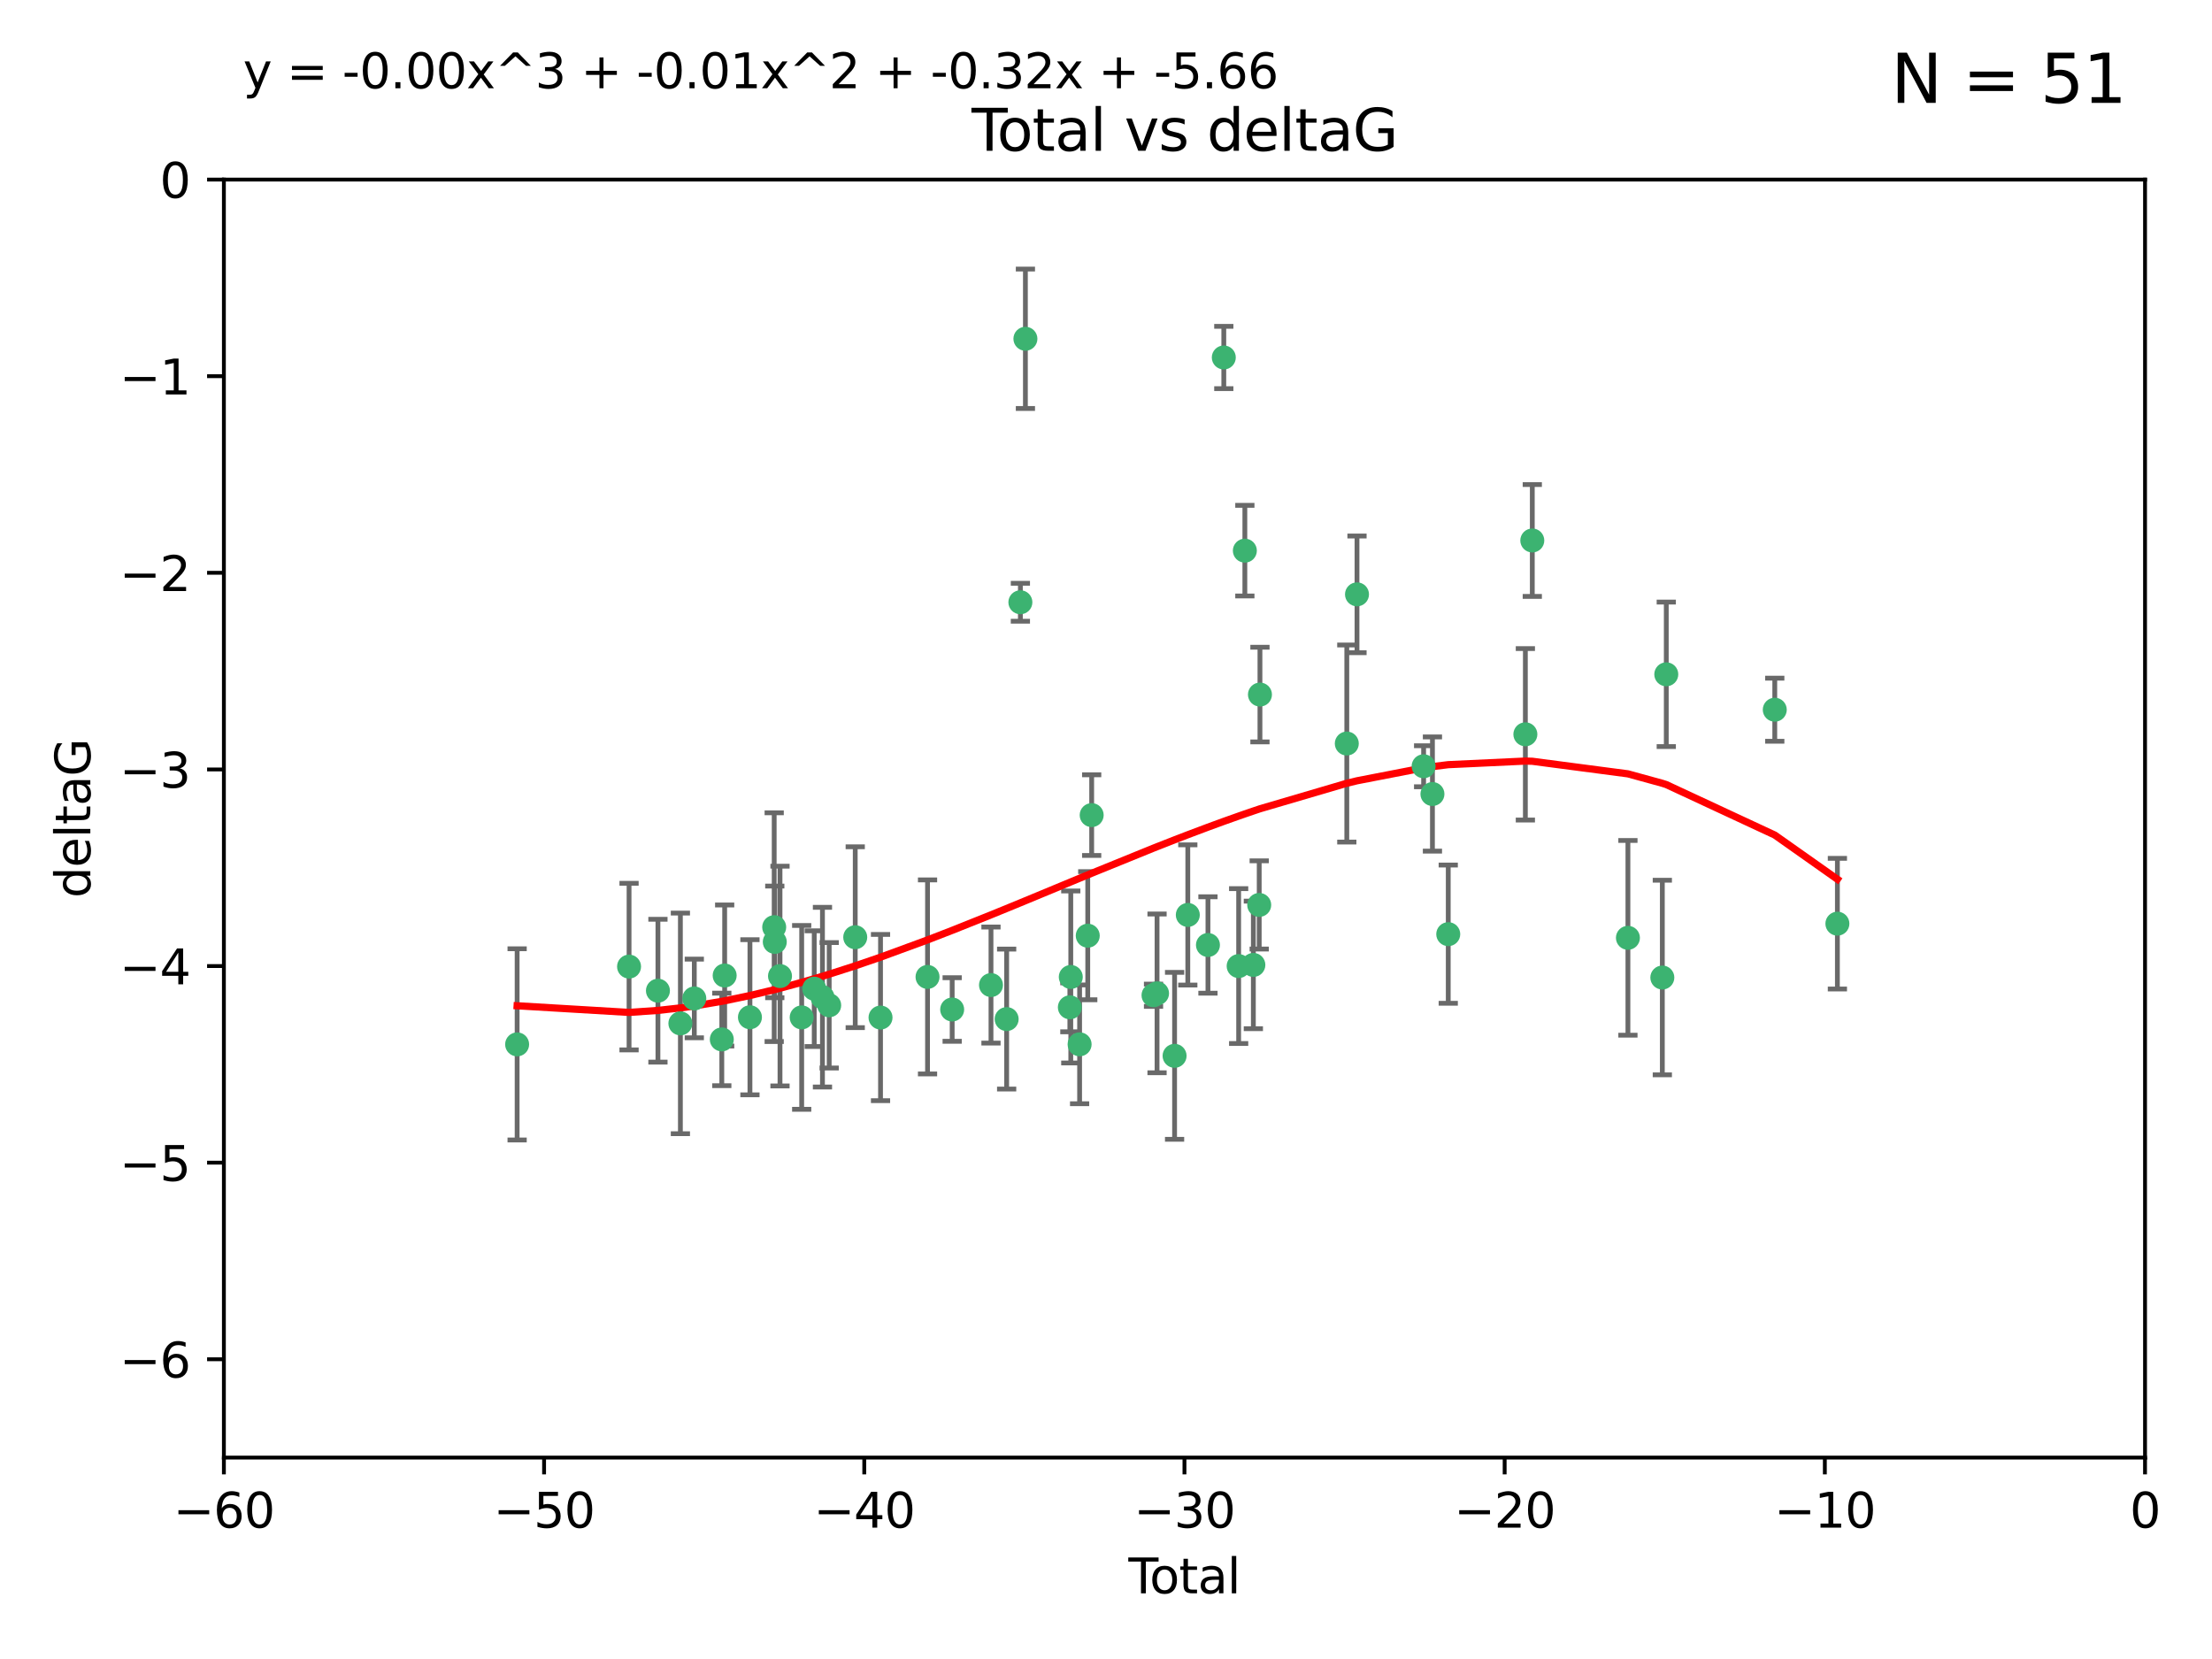 <?xml version="1.0" encoding="utf-8" standalone="no"?>
<!DOCTYPE svg PUBLIC "-//W3C//DTD SVG 1.1//EN"
  "http://www.w3.org/Graphics/SVG/1.1/DTD/svg11.dtd">
<svg xmlns:xlink="http://www.w3.org/1999/xlink" width="460.8pt" height="345.6pt" viewBox="0 0 460.8 345.6" xmlns="http://www.w3.org/2000/svg" version="1.1">
 <defs>
  <style type="text/css">*{stroke-linejoin: round; stroke-linecap: butt}</style>
 </defs>
 <g id="figure_1">
  <g id="patch_1">
   <path d="M 0 345.6 
L 460.8 345.6 
L 460.8 0 
L 0 0 
z
" style="fill: #ffffff"/>
  </g>
  <g id="axes_1">
   <g id="patch_2">
    <path d="M 46.64 303.64 
L 446.85 303.64 
L 446.85 37.411 
L 46.64 37.411 
z
" style="fill: #ffffff"/>
   </g>
   <g id="PathCollection_1">
    <defs>
     <path id="m651d1df294" d="M 0 1.118 
C 0.297 1.118 0.581 1 0.791 0.791 
C 1 0.581 1.118 0.297 1.118 0 
C 1.118 -0.297 1 -0.581 0.791 -0.791 
C 0.581 -1 0.297 -1.118 0 -1.118 
C -0.297 -1.118 -0.581 -1 -0.791 -0.791 
C -1 -0.581 -1.118 -0.297 -1.118 0 
C -1.118 0.297 -1 0.581 -0.791 0.791 
C -0.581 1 -0.297 1.118 0 1.118 
z
" style="stroke: #3cb371"/>
    </defs>
    <g clip-path="url(#pc7c5943911)">
     <use xlink:href="#m651d1df294" x="107.728" y="217.561" style="fill: #3cb371; stroke: #3cb371"/>
     <use xlink:href="#m651d1df294" x="131.044" y="201.359" style="fill: #3cb371; stroke: #3cb371"/>
     <use xlink:href="#m651d1df294" x="137.06" y="206.379" style="fill: #3cb371; stroke: #3cb371"/>
     <use xlink:href="#m651d1df294" x="141.738" y="213.191" style="fill: #3cb371; stroke: #3cb371"/>
     <use xlink:href="#m651d1df294" x="144.637" y="207.996" style="fill: #3cb371; stroke: #3cb371"/>
     <use xlink:href="#m651d1df294" x="150.364" y="216.529" style="fill: #3cb371; stroke: #3cb371"/>
     <use xlink:href="#m651d1df294" x="150.961" y="203.217" style="fill: #3cb371; stroke: #3cb371"/>
     <use xlink:href="#m651d1df294" x="156.227" y="211.913" style="fill: #3cb371; stroke: #3cb371"/>
     <use xlink:href="#m651d1df294" x="161.279" y="193.146" style="fill: #3cb371; stroke: #3cb371"/>
     <use xlink:href="#m651d1df294" x="161.402" y="196.215" style="fill: #3cb371; stroke: #3cb371"/>
     <use xlink:href="#m651d1df294" x="162.489" y="203.334" style="fill: #3cb371; stroke: #3cb371"/>
     <use xlink:href="#m651d1df294" x="167.007" y="211.942" style="fill: #3cb371; stroke: #3cb371"/>
     <use xlink:href="#m651d1df294" x="169.621" y="205.958" style="fill: #3cb371; stroke: #3cb371"/>
     <use xlink:href="#m651d1df294" x="171.333" y="207.728" style="fill: #3cb371; stroke: #3cb371"/>
     <use xlink:href="#m651d1df294" x="172.735" y="209.42" style="fill: #3cb371; stroke: #3cb371"/>
     <use xlink:href="#m651d1df294" x="178.161" y="195.241" style="fill: #3cb371; stroke: #3cb371"/>
     <use xlink:href="#m651d1df294" x="183.43" y="211.974" style="fill: #3cb371; stroke: #3cb371"/>
     <use xlink:href="#m651d1df294" x="193.222" y="203.512" style="fill: #3cb371; stroke: #3cb371"/>
     <use xlink:href="#m651d1df294" x="198.354" y="210.297" style="fill: #3cb371; stroke: #3cb371"/>
     <use xlink:href="#m651d1df294" x="206.441" y="205.206" style="fill: #3cb371; stroke: #3cb371"/>
     <use xlink:href="#m651d1df294" x="209.704" y="212.292" style="fill: #3cb371; stroke: #3cb371"/>
     <use xlink:href="#m651d1df294" x="212.564" y="125.461" style="fill: #3cb371; stroke: #3cb371"/>
     <use xlink:href="#m651d1df294" x="213.612" y="70.573" style="fill: #3cb371; stroke: #3cb371"/>
     <use xlink:href="#m651d1df294" x="222.87" y="209.842" style="fill: #3cb371; stroke: #3cb371"/>
     <use xlink:href="#m651d1df294" x="223.063" y="203.521" style="fill: #3cb371; stroke: #3cb371"/>
     <use xlink:href="#m651d1df294" x="224.902" y="217.55" style="fill: #3cb371; stroke: #3cb371"/>
     <use xlink:href="#m651d1df294" x="226.599" y="194.921" style="fill: #3cb371; stroke: #3cb371"/>
     <use xlink:href="#m651d1df294" x="227.416" y="169.802" style="fill: #3cb371; stroke: #3cb371"/>
     <use xlink:href="#m651d1df294" x="240.299" y="207.328" style="fill: #3cb371; stroke: #3cb371"/>
     <use xlink:href="#m651d1df294" x="241.034" y="206.937" style="fill: #3cb371; stroke: #3cb371"/>
     <use xlink:href="#m651d1df294" x="244.687" y="219.949" style="fill: #3cb371; stroke: #3cb371"/>
     <use xlink:href="#m651d1df294" x="247.442" y="190.598" style="fill: #3cb371; stroke: #3cb371"/>
     <use xlink:href="#m651d1df294" x="251.639" y="196.859" style="fill: #3cb371; stroke: #3cb371"/>
     <use xlink:href="#m651d1df294" x="254.94" y="74.469" style="fill: #3cb371; stroke: #3cb371"/>
     <use xlink:href="#m651d1df294" x="258.034" y="201.251" style="fill: #3cb371; stroke: #3cb371"/>
     <use xlink:href="#m651d1df294" x="259.326" y="114.711" style="fill: #3cb371; stroke: #3cb371"/>
     <use xlink:href="#m651d1df294" x="261.098" y="201.011" style="fill: #3cb371; stroke: #3cb371"/>
     <use xlink:href="#m651d1df294" x="262.317" y="188.515" style="fill: #3cb371; stroke: #3cb371"/>
     <use xlink:href="#m651d1df294" x="262.471" y="144.69" style="fill: #3cb371; stroke: #3cb371"/>
     <use xlink:href="#m651d1df294" x="280.563" y="154.893" style="fill: #3cb371; stroke: #3cb371"/>
     <use xlink:href="#m651d1df294" x="282.687" y="123.813" style="fill: #3cb371; stroke: #3cb371"/>
     <use xlink:href="#m651d1df294" x="296.566" y="159.625" style="fill: #3cb371; stroke: #3cb371"/>
     <use xlink:href="#m651d1df294" x="298.403" y="165.409" style="fill: #3cb371; stroke: #3cb371"/>
     <use xlink:href="#m651d1df294" x="301.697" y="194.602" style="fill: #3cb371; stroke: #3cb371"/>
     <use xlink:href="#m651d1df294" x="317.762" y="152.969" style="fill: #3cb371; stroke: #3cb371"/>
     <use xlink:href="#m651d1df294" x="319.205" y="112.591" style="fill: #3cb371; stroke: #3cb371"/>
     <use xlink:href="#m651d1df294" x="339.126" y="195.366" style="fill: #3cb371; stroke: #3cb371"/>
     <use xlink:href="#m651d1df294" x="346.294" y="203.638" style="fill: #3cb371; stroke: #3cb371"/>
     <use xlink:href="#m651d1df294" x="347.116" y="140.472" style="fill: #3cb371; stroke: #3cb371"/>
     <use xlink:href="#m651d1df294" x="369.717" y="147.846" style="fill: #3cb371; stroke: #3cb371"/>
     <use xlink:href="#m651d1df294" x="382.763" y="192.417" style="fill: #3cb371; stroke: #3cb371"/>
    </g>
   </g>
   <g id="matplotlib.axis_1">
    <g id="xtick_1">
     <g id="line2d_1">
      <defs>
       <path id="mb3c1a36d77" d="M 0 0 
L 0 3.5 
" style="stroke: #000000; stroke-width: 0.8"/>
      </defs>
      <g>
       <use xlink:href="#mb3c1a36d77" x="46.64" y="303.64" style="stroke: #000000; stroke-width: 0.8"/>
      </g>
     </g>
     <g id="text_1">
      <!-- −60 -->
      <g transform="translate(36.088 318.238)scale(0.1 -0.1)">
       <defs>
        <path id="DejaVuSans-2212" d="M 678 2272 
L 4684 2272 
L 4684 1741 
L 678 1741 
L 678 2272 
z
" transform="scale(0.016)"/>
        <path id="DejaVuSans-36" d="M 2113 2584 
Q 1688 2584 1439 2293 
Q 1191 2003 1191 1497 
Q 1191 994 1439 701 
Q 1688 409 2113 409 
Q 2538 409 2786 701 
Q 3034 994 3034 1497 
Q 3034 2003 2786 2293 
Q 2538 2584 2113 2584 
z
M 3366 4563 
L 3366 3988 
Q 3128 4100 2886 4159 
Q 2644 4219 2406 4219 
Q 1781 4219 1451 3797 
Q 1122 3375 1075 2522 
Q 1259 2794 1537 2939 
Q 1816 3084 2150 3084 
Q 2853 3084 3261 2657 
Q 3669 2231 3669 1497 
Q 3669 778 3244 343 
Q 2819 -91 2113 -91 
Q 1303 -91 875 529 
Q 447 1150 447 2328 
Q 447 3434 972 4092 
Q 1497 4750 2381 4750 
Q 2619 4750 2861 4703 
Q 3103 4656 3366 4563 
z
" transform="scale(0.016)"/>
        <path id="DejaVuSans-30" d="M 2034 4250 
Q 1547 4250 1301 3770 
Q 1056 3291 1056 2328 
Q 1056 1369 1301 889 
Q 1547 409 2034 409 
Q 2525 409 2770 889 
Q 3016 1369 3016 2328 
Q 3016 3291 2770 3770 
Q 2525 4250 2034 4250 
z
M 2034 4750 
Q 2819 4750 3233 4129 
Q 3647 3509 3647 2328 
Q 3647 1150 3233 529 
Q 2819 -91 2034 -91 
Q 1250 -91 836 529 
Q 422 1150 422 2328 
Q 422 3509 836 4129 
Q 1250 4750 2034 4750 
z
" transform="scale(0.016)"/>
       </defs>
       <use xlink:href="#DejaVuSans-2212"/>
       <use xlink:href="#DejaVuSans-36" x="83.789"/>
       <use xlink:href="#DejaVuSans-30" x="147.412"/>
      </g>
     </g>
    </g>
    <g id="xtick_2">
     <g id="line2d_2">
      <g>
       <use xlink:href="#mb3c1a36d77" x="113.342" y="303.64" style="stroke: #000000; stroke-width: 0.8"/>
      </g>
     </g>
     <g id="text_2">
      <!-- −50 -->
      <g transform="translate(102.789 318.238)scale(0.1 -0.1)">
       <defs>
        <path id="DejaVuSans-35" d="M 691 4666 
L 3169 4666 
L 3169 4134 
L 1269 4134 
L 1269 2991 
Q 1406 3038 1543 3061 
Q 1681 3084 1819 3084 
Q 2600 3084 3056 2656 
Q 3513 2228 3513 1497 
Q 3513 744 3044 326 
Q 2575 -91 1722 -91 
Q 1428 -91 1123 -41 
Q 819 9 494 109 
L 494 744 
Q 775 591 1075 516 
Q 1375 441 1709 441 
Q 2250 441 2565 725 
Q 2881 1009 2881 1497 
Q 2881 1984 2565 2268 
Q 2250 2553 1709 2553 
Q 1456 2553 1204 2497 
Q 953 2441 691 2322 
L 691 4666 
z
" transform="scale(0.016)"/>
       </defs>
       <use xlink:href="#DejaVuSans-2212"/>
       <use xlink:href="#DejaVuSans-35" x="83.789"/>
       <use xlink:href="#DejaVuSans-30" x="147.412"/>
      </g>
     </g>
    </g>
    <g id="xtick_3">
     <g id="line2d_3">
      <g>
       <use xlink:href="#mb3c1a36d77" x="180.043" y="303.64" style="stroke: #000000; stroke-width: 0.8"/>
      </g>
     </g>
     <g id="text_3">
      <!-- −40 -->
      <g transform="translate(169.491 318.238)scale(0.1 -0.1)">
       <defs>
        <path id="DejaVuSans-34" d="M 2419 4116 
L 825 1625 
L 2419 1625 
L 2419 4116 
z
M 2253 4666 
L 3047 4666 
L 3047 1625 
L 3713 1625 
L 3713 1100 
L 3047 1100 
L 3047 0 
L 2419 0 
L 2419 1100 
L 313 1100 
L 313 1709 
L 2253 4666 
z
" transform="scale(0.016)"/>
       </defs>
       <use xlink:href="#DejaVuSans-2212"/>
       <use xlink:href="#DejaVuSans-34" x="83.789"/>
       <use xlink:href="#DejaVuSans-30" x="147.412"/>
      </g>
     </g>
    </g>
    <g id="xtick_4">
     <g id="line2d_4">
      <g>
       <use xlink:href="#mb3c1a36d77" x="246.745" y="303.64" style="stroke: #000000; stroke-width: 0.8"/>
      </g>
     </g>
     <g id="text_4">
      <!-- −30 -->
      <g transform="translate(236.193 318.238)scale(0.1 -0.1)">
       <defs>
        <path id="DejaVuSans-33" d="M 2597 2516 
Q 3050 2419 3304 2112 
Q 3559 1806 3559 1356 
Q 3559 666 3084 287 
Q 2609 -91 1734 -91 
Q 1441 -91 1130 -33 
Q 819 25 488 141 
L 488 750 
Q 750 597 1062 519 
Q 1375 441 1716 441 
Q 2309 441 2620 675 
Q 2931 909 2931 1356 
Q 2931 1769 2642 2001 
Q 2353 2234 1838 2234 
L 1294 2234 
L 1294 2753 
L 1863 2753 
Q 2328 2753 2575 2939 
Q 2822 3125 2822 3475 
Q 2822 3834 2567 4026 
Q 2313 4219 1838 4219 
Q 1578 4219 1281 4162 
Q 984 4106 628 3988 
L 628 4550 
Q 988 4650 1302 4700 
Q 1616 4750 1894 4750 
Q 2613 4750 3031 4423 
Q 3450 4097 3450 3541 
Q 3450 3153 3228 2886 
Q 3006 2619 2597 2516 
z
" transform="scale(0.016)"/>
       </defs>
       <use xlink:href="#DejaVuSans-2212"/>
       <use xlink:href="#DejaVuSans-33" x="83.789"/>
       <use xlink:href="#DejaVuSans-30" x="147.412"/>
      </g>
     </g>
    </g>
    <g id="xtick_5">
     <g id="line2d_5">
      <g>
       <use xlink:href="#mb3c1a36d77" x="313.447" y="303.64" style="stroke: #000000; stroke-width: 0.8"/>
      </g>
     </g>
     <g id="text_5">
      <!-- −20 -->
      <g transform="translate(302.894 318.238)scale(0.1 -0.1)">
       <defs>
        <path id="DejaVuSans-32" d="M 1228 531 
L 3431 531 
L 3431 0 
L 469 0 
L 469 531 
Q 828 903 1448 1529 
Q 2069 2156 2228 2338 
Q 2531 2678 2651 2914 
Q 2772 3150 2772 3378 
Q 2772 3750 2511 3984 
Q 2250 4219 1831 4219 
Q 1534 4219 1204 4116 
Q 875 4013 500 3803 
L 500 4441 
Q 881 4594 1212 4672 
Q 1544 4750 1819 4750 
Q 2544 4750 2975 4387 
Q 3406 4025 3406 3419 
Q 3406 3131 3298 2873 
Q 3191 2616 2906 2266 
Q 2828 2175 2409 1742 
Q 1991 1309 1228 531 
z
" transform="scale(0.016)"/>
       </defs>
       <use xlink:href="#DejaVuSans-2212"/>
       <use xlink:href="#DejaVuSans-32" x="83.789"/>
       <use xlink:href="#DejaVuSans-30" x="147.412"/>
      </g>
     </g>
    </g>
    <g id="xtick_6">
     <g id="line2d_6">
      <g>
       <use xlink:href="#mb3c1a36d77" x="380.148" y="303.64" style="stroke: #000000; stroke-width: 0.8"/>
      </g>
     </g>
     <g id="text_6">
      <!-- −10 -->
      <g transform="translate(369.596 318.238)scale(0.1 -0.1)">
       <defs>
        <path id="DejaVuSans-31" d="M 794 531 
L 1825 531 
L 1825 4091 
L 703 3866 
L 703 4441 
L 1819 4666 
L 2450 4666 
L 2450 531 
L 3481 531 
L 3481 0 
L 794 0 
L 794 531 
z
" transform="scale(0.016)"/>
       </defs>
       <use xlink:href="#DejaVuSans-2212"/>
       <use xlink:href="#DejaVuSans-31" x="83.789"/>
       <use xlink:href="#DejaVuSans-30" x="147.412"/>
      </g>
     </g>
    </g>
    <g id="xtick_7">
     <g id="line2d_7">
      <g>
       <use xlink:href="#mb3c1a36d77" x="446.85" y="303.64" style="stroke: #000000; stroke-width: 0.8"/>
      </g>
     </g>
     <g id="text_7">
      <!-- 0 -->
      <g transform="translate(443.669 318.238)scale(0.1 -0.1)">
       <use xlink:href="#DejaVuSans-30"/>
      </g>
     </g>
    </g>
    <g id="text_8">
     <!-- Total -->
     <g transform="translate(235.068 331.917)scale(0.1 -0.1)">
      <defs>
       <path id="DejaVuSans-54" d="M -19 4666 
L 3928 4666 
L 3928 4134 
L 2272 4134 
L 2272 0 
L 1638 0 
L 1638 4134 
L -19 4134 
L -19 4666 
z
" transform="scale(0.016)"/>
       <path id="DejaVuSans-6f" d="M 1959 3097 
Q 1497 3097 1228 2736 
Q 959 2375 959 1747 
Q 959 1119 1226 758 
Q 1494 397 1959 397 
Q 2419 397 2687 759 
Q 2956 1122 2956 1747 
Q 2956 2369 2687 2733 
Q 2419 3097 1959 3097 
z
M 1959 3584 
Q 2709 3584 3137 3096 
Q 3566 2609 3566 1747 
Q 3566 888 3137 398 
Q 2709 -91 1959 -91 
Q 1206 -91 779 398 
Q 353 888 353 1747 
Q 353 2609 779 3096 
Q 1206 3584 1959 3584 
z
" transform="scale(0.016)"/>
       <path id="DejaVuSans-74" d="M 1172 4494 
L 1172 3500 
L 2356 3500 
L 2356 3053 
L 1172 3053 
L 1172 1153 
Q 1172 725 1289 603 
Q 1406 481 1766 481 
L 2356 481 
L 2356 0 
L 1766 0 
Q 1100 0 847 248 
Q 594 497 594 1153 
L 594 3053 
L 172 3053 
L 172 3500 
L 594 3500 
L 594 4494 
L 1172 4494 
z
" transform="scale(0.016)"/>
       <path id="DejaVuSans-61" d="M 2194 1759 
Q 1497 1759 1228 1600 
Q 959 1441 959 1056 
Q 959 750 1161 570 
Q 1363 391 1709 391 
Q 2188 391 2477 730 
Q 2766 1069 2766 1631 
L 2766 1759 
L 2194 1759 
z
M 3341 1997 
L 3341 0 
L 2766 0 
L 2766 531 
Q 2569 213 2275 61 
Q 1981 -91 1556 -91 
Q 1019 -91 701 211 
Q 384 513 384 1019 
Q 384 1609 779 1909 
Q 1175 2209 1959 2209 
L 2766 2209 
L 2766 2266 
Q 2766 2663 2505 2880 
Q 2244 3097 1772 3097 
Q 1472 3097 1187 3025 
Q 903 2953 641 2809 
L 641 3341 
Q 956 3463 1253 3523 
Q 1550 3584 1831 3584 
Q 2591 3584 2966 3190 
Q 3341 2797 3341 1997 
z
" transform="scale(0.016)"/>
       <path id="DejaVuSans-6c" d="M 603 4863 
L 1178 4863 
L 1178 0 
L 603 0 
L 603 4863 
z
" transform="scale(0.016)"/>
      </defs>
      <use xlink:href="#DejaVuSans-54"/>
      <use xlink:href="#DejaVuSans-6f" x="44.084"/>
      <use xlink:href="#DejaVuSans-74" x="105.266"/>
      <use xlink:href="#DejaVuSans-61" x="144.475"/>
      <use xlink:href="#DejaVuSans-6c" x="205.754"/>
     </g>
    </g>
   </g>
   <g id="matplotlib.axis_2">
    <g id="ytick_1">
     <g id="line2d_8">
      <defs>
       <path id="m132935c20b" d="M 0 0 
L -3.5 0 
" style="stroke: #000000; stroke-width: 0.8"/>
      </defs>
      <g>
       <use xlink:href="#m132935c20b" x="46.64" y="283.161" style="stroke: #000000; stroke-width: 0.8"/>
      </g>
     </g>
     <g id="text_9">
      <!-- −6 -->
      <g transform="translate(24.898 286.96)scale(0.1 -0.1)">
       <use xlink:href="#DejaVuSans-2212"/>
       <use xlink:href="#DejaVuSans-36" x="83.789"/>
      </g>
     </g>
    </g>
    <g id="ytick_2">
     <g id="line2d_9">
      <g>
       <use xlink:href="#m132935c20b" x="46.64" y="242.203" style="stroke: #000000; stroke-width: 0.8"/>
      </g>
     </g>
     <g id="text_10">
      <!-- −5 -->
      <g transform="translate(24.898 246.002)scale(0.1 -0.1)">
       <use xlink:href="#DejaVuSans-2212"/>
       <use xlink:href="#DejaVuSans-35" x="83.789"/>
      </g>
     </g>
    </g>
    <g id="ytick_3">
     <g id="line2d_10">
      <g>
       <use xlink:href="#m132935c20b" x="46.64" y="201.244" style="stroke: #000000; stroke-width: 0.8"/>
      </g>
     </g>
     <g id="text_11">
      <!-- −4 -->
      <g transform="translate(24.898 205.044)scale(0.1 -0.1)">
       <use xlink:href="#DejaVuSans-2212"/>
       <use xlink:href="#DejaVuSans-34" x="83.789"/>
      </g>
     </g>
    </g>
    <g id="ytick_4">
     <g id="line2d_11">
      <g>
       <use xlink:href="#m132935c20b" x="46.64" y="160.286" style="stroke: #000000; stroke-width: 0.8"/>
      </g>
     </g>
     <g id="text_12">
      <!-- −3 -->
      <g transform="translate(24.898 164.085)scale(0.1 -0.1)">
       <use xlink:href="#DejaVuSans-2212"/>
       <use xlink:href="#DejaVuSans-33" x="83.789"/>
      </g>
     </g>
    </g>
    <g id="ytick_5">
     <g id="line2d_12">
      <g>
       <use xlink:href="#m132935c20b" x="46.64" y="119.328" style="stroke: #000000; stroke-width: 0.8"/>
      </g>
     </g>
     <g id="text_13">
      <!-- −2 -->
      <g transform="translate(24.898 123.127)scale(0.1 -0.1)">
       <use xlink:href="#DejaVuSans-2212"/>
       <use xlink:href="#DejaVuSans-32" x="83.789"/>
      </g>
     </g>
    </g>
    <g id="ytick_6">
     <g id="line2d_13">
      <g>
       <use xlink:href="#m132935c20b" x="46.64" y="78.369" style="stroke: #000000; stroke-width: 0.8"/>
      </g>
     </g>
     <g id="text_14">
      <!-- −1 -->
      <g transform="translate(24.898 82.169)scale(0.1 -0.1)">
       <use xlink:href="#DejaVuSans-2212"/>
       <use xlink:href="#DejaVuSans-31" x="83.789"/>
      </g>
     </g>
    </g>
    <g id="ytick_7">
     <g id="line2d_14">
      <g>
       <use xlink:href="#m132935c20b" x="46.64" y="37.411" style="stroke: #000000; stroke-width: 0.8"/>
      </g>
     </g>
     <g id="text_15">
      <!-- 0 -->
      <g transform="translate(33.278 41.21)scale(0.1 -0.1)">
       <use xlink:href="#DejaVuSans-30"/>
      </g>
     </g>
    </g>
    <g id="text_16">
     <!-- deltaG -->
     <g transform="translate(18.818 187.064)rotate(-90)scale(0.1 -0.1)">
      <defs>
       <path id="DejaVuSans-64" d="M 2906 2969 
L 2906 4863 
L 3481 4863 
L 3481 0 
L 2906 0 
L 2906 525 
Q 2725 213 2448 61 
Q 2172 -91 1784 -91 
Q 1150 -91 751 415 
Q 353 922 353 1747 
Q 353 2572 751 3078 
Q 1150 3584 1784 3584 
Q 2172 3584 2448 3432 
Q 2725 3281 2906 2969 
z
M 947 1747 
Q 947 1113 1208 752 
Q 1469 391 1925 391 
Q 2381 391 2643 752 
Q 2906 1113 2906 1747 
Q 2906 2381 2643 2742 
Q 2381 3103 1925 3103 
Q 1469 3103 1208 2742 
Q 947 2381 947 1747 
z
" transform="scale(0.016)"/>
       <path id="DejaVuSans-65" d="M 3597 1894 
L 3597 1613 
L 953 1613 
Q 991 1019 1311 708 
Q 1631 397 2203 397 
Q 2534 397 2845 478 
Q 3156 559 3463 722 
L 3463 178 
Q 3153 47 2828 -22 
Q 2503 -91 2169 -91 
Q 1331 -91 842 396 
Q 353 884 353 1716 
Q 353 2575 817 3079 
Q 1281 3584 2069 3584 
Q 2775 3584 3186 3129 
Q 3597 2675 3597 1894 
z
M 3022 2063 
Q 3016 2534 2758 2815 
Q 2500 3097 2075 3097 
Q 1594 3097 1305 2825 
Q 1016 2553 972 2059 
L 3022 2063 
z
" transform="scale(0.016)"/>
       <path id="DejaVuSans-47" d="M 3809 666 
L 3809 1919 
L 2778 1919 
L 2778 2438 
L 4434 2438 
L 4434 434 
Q 4069 175 3628 42 
Q 3188 -91 2688 -91 
Q 1594 -91 976 548 
Q 359 1188 359 2328 
Q 359 3472 976 4111 
Q 1594 4750 2688 4750 
Q 3144 4750 3555 4637 
Q 3966 4525 4313 4306 
L 4313 3634 
Q 3963 3931 3569 4081 
Q 3175 4231 2741 4231 
Q 1884 4231 1454 3753 
Q 1025 3275 1025 2328 
Q 1025 1384 1454 906 
Q 1884 428 2741 428 
Q 3075 428 3337 486 
Q 3600 544 3809 666 
z
" transform="scale(0.016)"/>
      </defs>
      <use xlink:href="#DejaVuSans-64"/>
      <use xlink:href="#DejaVuSans-65" x="63.477"/>
      <use xlink:href="#DejaVuSans-6c" x="125"/>
      <use xlink:href="#DejaVuSans-74" x="152.783"/>
      <use xlink:href="#DejaVuSans-61" x="191.992"/>
      <use xlink:href="#DejaVuSans-47" x="253.271"/>
     </g>
    </g>
   </g>
   <g id="LineCollection_1">
    <path d="M 107.728 237.476 
L 107.728 197.647 
" clip-path="url(#pc7c5943911)" style="fill: none; stroke: #696969"/>
    <path d="M 131.044 218.714 
L 131.044 184.003 
" clip-path="url(#pc7c5943911)" style="fill: none; stroke: #696969"/>
    <path d="M 137.06 221.256 
L 137.06 191.503 
" clip-path="url(#pc7c5943911)" style="fill: none; stroke: #696969"/>
    <path d="M 141.738 236.173 
L 141.738 190.209 
" clip-path="url(#pc7c5943911)" style="fill: none; stroke: #696969"/>
    <path d="M 144.637 216.191 
L 144.637 199.802 
" clip-path="url(#pc7c5943911)" style="fill: none; stroke: #696969"/>
    <path d="M 150.364 226.163 
L 150.364 206.895 
" clip-path="url(#pc7c5943911)" style="fill: none; stroke: #696969"/>
    <path d="M 150.961 217.913 
L 150.961 188.522 
" clip-path="url(#pc7c5943911)" style="fill: none; stroke: #696969"/>
    <path d="M 156.227 228.072 
L 156.227 195.754 
" clip-path="url(#pc7c5943911)" style="fill: none; stroke: #696969"/>
    <path d="M 161.279 216.97 
L 161.279 169.323 
" clip-path="url(#pc7c5943911)" style="fill: none; stroke: #696969"/>
    <path d="M 161.402 207.848 
L 161.402 184.582 
" clip-path="url(#pc7c5943911)" style="fill: none; stroke: #696969"/>
    <path d="M 162.489 226.224 
L 162.489 180.444 
" clip-path="url(#pc7c5943911)" style="fill: none; stroke: #696969"/>
    <path d="M 167.007 231.089 
L 167.007 192.796 
" clip-path="url(#pc7c5943911)" style="fill: none; stroke: #696969"/>
    <path d="M 169.621 218.01 
L 169.621 193.905 
" clip-path="url(#pc7c5943911)" style="fill: none; stroke: #696969"/>
    <path d="M 171.333 226.443 
L 171.333 189.014 
" clip-path="url(#pc7c5943911)" style="fill: none; stroke: #696969"/>
    <path d="M 172.735 222.488 
L 172.735 196.353 
" clip-path="url(#pc7c5943911)" style="fill: none; stroke: #696969"/>
    <path d="M 178.161 214.079 
L 178.161 176.403 
" clip-path="url(#pc7c5943911)" style="fill: none; stroke: #696969"/>
    <path d="M 183.43 229.291 
L 183.43 194.658 
" clip-path="url(#pc7c5943911)" style="fill: none; stroke: #696969"/>
    <path d="M 193.222 223.723 
L 193.222 183.3 
" clip-path="url(#pc7c5943911)" style="fill: none; stroke: #696969"/>
    <path d="M 198.354 216.92 
L 198.354 203.674 
" clip-path="url(#pc7c5943911)" style="fill: none; stroke: #696969"/>
    <path d="M 206.441 217.294 
L 206.441 193.117 
" clip-path="url(#pc7c5943911)" style="fill: none; stroke: #696969"/>
    <path d="M 209.704 226.871 
L 209.704 197.713 
" clip-path="url(#pc7c5943911)" style="fill: none; stroke: #696969"/>
    <path d="M 212.564 129.41 
L 212.564 121.511 
" clip-path="url(#pc7c5943911)" style="fill: none; stroke: #696969"/>
    <path d="M 213.612 85.093 
L 213.612 56.052 
" clip-path="url(#pc7c5943911)" style="fill: none; stroke: #696969"/>
    <path d="M 222.87 214.942 
L 222.87 204.742 
" clip-path="url(#pc7c5943911)" style="fill: none; stroke: #696969"/>
    <path d="M 223.063 221.437 
L 223.063 185.605 
" clip-path="url(#pc7c5943911)" style="fill: none; stroke: #696969"/>
    <path d="M 224.902 229.923 
L 224.902 205.176 
" clip-path="url(#pc7c5943911)" style="fill: none; stroke: #696969"/>
    <path d="M 226.599 208.271 
L 226.599 181.571 
" clip-path="url(#pc7c5943911)" style="fill: none; stroke: #696969"/>
    <path d="M 227.416 178.203 
L 227.416 161.401 
" clip-path="url(#pc7c5943911)" style="fill: none; stroke: #696969"/>
    <path d="M 240.299 209.648 
L 240.299 205.009 
" clip-path="url(#pc7c5943911)" style="fill: none; stroke: #696969"/>
    <path d="M 241.034 223.472 
L 241.034 190.402 
" clip-path="url(#pc7c5943911)" style="fill: none; stroke: #696969"/>
    <path d="M 244.687 237.34 
L 244.687 202.559 
" clip-path="url(#pc7c5943911)" style="fill: none; stroke: #696969"/>
    <path d="M 247.442 205.205 
L 247.442 175.991 
" clip-path="url(#pc7c5943911)" style="fill: none; stroke: #696969"/>
    <path d="M 251.639 206.903 
L 251.639 186.814 
" clip-path="url(#pc7c5943911)" style="fill: none; stroke: #696969"/>
    <path d="M 254.94 80.958 
L 254.94 67.981 
" clip-path="url(#pc7c5943911)" style="fill: none; stroke: #696969"/>
    <path d="M 258.034 217.382 
L 258.034 185.119 
" clip-path="url(#pc7c5943911)" style="fill: none; stroke: #696969"/>
    <path d="M 259.326 124.149 
L 259.326 105.273 
" clip-path="url(#pc7c5943911)" style="fill: none; stroke: #696969"/>
    <path d="M 261.098 214.297 
L 261.098 187.724 
" clip-path="url(#pc7c5943911)" style="fill: none; stroke: #696969"/>
    <path d="M 262.317 197.701 
L 262.317 179.329 
" clip-path="url(#pc7c5943911)" style="fill: none; stroke: #696969"/>
    <path d="M 262.471 154.549 
L 262.471 134.832 
" clip-path="url(#pc7c5943911)" style="fill: none; stroke: #696969"/>
    <path d="M 280.563 175.42 
L 280.563 134.366 
" clip-path="url(#pc7c5943911)" style="fill: none; stroke: #696969"/>
    <path d="M 282.687 135.965 
L 282.687 111.66 
" clip-path="url(#pc7c5943911)" style="fill: none; stroke: #696969"/>
    <path d="M 296.566 163.897 
L 296.566 155.353 
" clip-path="url(#pc7c5943911)" style="fill: none; stroke: #696969"/>
    <path d="M 298.403 177.304 
L 298.403 153.514 
" clip-path="url(#pc7c5943911)" style="fill: none; stroke: #696969"/>
    <path d="M 301.697 208.999 
L 301.697 180.205 
" clip-path="url(#pc7c5943911)" style="fill: none; stroke: #696969"/>
    <path d="M 317.762 170.828 
L 317.762 135.11 
" clip-path="url(#pc7c5943911)" style="fill: none; stroke: #696969"/>
    <path d="M 319.205 124.243 
L 319.205 100.938 
" clip-path="url(#pc7c5943911)" style="fill: none; stroke: #696969"/>
    <path d="M 339.126 215.649 
L 339.126 175.082 
" clip-path="url(#pc7c5943911)" style="fill: none; stroke: #696969"/>
    <path d="M 346.294 223.907 
L 346.294 183.368 
" clip-path="url(#pc7c5943911)" style="fill: none; stroke: #696969"/>
    <path d="M 347.116 155.522 
L 347.116 125.422 
" clip-path="url(#pc7c5943911)" style="fill: none; stroke: #696969"/>
    <path d="M 369.717 154.416 
L 369.717 141.276 
" clip-path="url(#pc7c5943911)" style="fill: none; stroke: #696969"/>
    <path d="M 382.763 206.028 
L 382.763 178.805 
" clip-path="url(#pc7c5943911)" style="fill: none; stroke: #696969"/>
   </g>
   <g id="line2d_15">
    <defs>
     <path id="m60b8a1b346" d="M 2 0 
L -2 -0 
" style="stroke: #696969"/>
    </defs>
    <g clip-path="url(#pc7c5943911)">
     <use xlink:href="#m60b8a1b346" x="107.728" y="237.476" style="fill: #696969; stroke: #696969"/>
     <use xlink:href="#m60b8a1b346" x="131.044" y="218.714" style="fill: #696969; stroke: #696969"/>
     <use xlink:href="#m60b8a1b346" x="137.06" y="221.256" style="fill: #696969; stroke: #696969"/>
     <use xlink:href="#m60b8a1b346" x="141.738" y="236.173" style="fill: #696969; stroke: #696969"/>
     <use xlink:href="#m60b8a1b346" x="144.637" y="216.191" style="fill: #696969; stroke: #696969"/>
     <use xlink:href="#m60b8a1b346" x="150.364" y="226.163" style="fill: #696969; stroke: #696969"/>
     <use xlink:href="#m60b8a1b346" x="150.961" y="217.913" style="fill: #696969; stroke: #696969"/>
     <use xlink:href="#m60b8a1b346" x="156.227" y="228.072" style="fill: #696969; stroke: #696969"/>
     <use xlink:href="#m60b8a1b346" x="161.279" y="216.97" style="fill: #696969; stroke: #696969"/>
     <use xlink:href="#m60b8a1b346" x="161.402" y="207.848" style="fill: #696969; stroke: #696969"/>
     <use xlink:href="#m60b8a1b346" x="162.489" y="226.224" style="fill: #696969; stroke: #696969"/>
     <use xlink:href="#m60b8a1b346" x="167.007" y="231.089" style="fill: #696969; stroke: #696969"/>
     <use xlink:href="#m60b8a1b346" x="169.621" y="218.01" style="fill: #696969; stroke: #696969"/>
     <use xlink:href="#m60b8a1b346" x="171.333" y="226.443" style="fill: #696969; stroke: #696969"/>
     <use xlink:href="#m60b8a1b346" x="172.735" y="222.488" style="fill: #696969; stroke: #696969"/>
     <use xlink:href="#m60b8a1b346" x="178.161" y="214.079" style="fill: #696969; stroke: #696969"/>
     <use xlink:href="#m60b8a1b346" x="183.43" y="229.291" style="fill: #696969; stroke: #696969"/>
     <use xlink:href="#m60b8a1b346" x="193.222" y="223.723" style="fill: #696969; stroke: #696969"/>
     <use xlink:href="#m60b8a1b346" x="198.354" y="216.92" style="fill: #696969; stroke: #696969"/>
     <use xlink:href="#m60b8a1b346" x="206.441" y="217.294" style="fill: #696969; stroke: #696969"/>
     <use xlink:href="#m60b8a1b346" x="209.704" y="226.871" style="fill: #696969; stroke: #696969"/>
     <use xlink:href="#m60b8a1b346" x="212.564" y="129.41" style="fill: #696969; stroke: #696969"/>
     <use xlink:href="#m60b8a1b346" x="213.612" y="85.093" style="fill: #696969; stroke: #696969"/>
     <use xlink:href="#m60b8a1b346" x="222.87" y="214.942" style="fill: #696969; stroke: #696969"/>
     <use xlink:href="#m60b8a1b346" x="223.063" y="221.437" style="fill: #696969; stroke: #696969"/>
     <use xlink:href="#m60b8a1b346" x="224.902" y="229.923" style="fill: #696969; stroke: #696969"/>
     <use xlink:href="#m60b8a1b346" x="226.599" y="208.271" style="fill: #696969; stroke: #696969"/>
     <use xlink:href="#m60b8a1b346" x="227.416" y="178.203" style="fill: #696969; stroke: #696969"/>
     <use xlink:href="#m60b8a1b346" x="240.299" y="209.648" style="fill: #696969; stroke: #696969"/>
     <use xlink:href="#m60b8a1b346" x="241.034" y="223.472" style="fill: #696969; stroke: #696969"/>
     <use xlink:href="#m60b8a1b346" x="244.687" y="237.34" style="fill: #696969; stroke: #696969"/>
     <use xlink:href="#m60b8a1b346" x="247.442" y="205.205" style="fill: #696969; stroke: #696969"/>
     <use xlink:href="#m60b8a1b346" x="251.639" y="206.903" style="fill: #696969; stroke: #696969"/>
     <use xlink:href="#m60b8a1b346" x="254.94" y="80.958" style="fill: #696969; stroke: #696969"/>
     <use xlink:href="#m60b8a1b346" x="258.034" y="217.382" style="fill: #696969; stroke: #696969"/>
     <use xlink:href="#m60b8a1b346" x="259.326" y="124.149" style="fill: #696969; stroke: #696969"/>
     <use xlink:href="#m60b8a1b346" x="261.098" y="214.297" style="fill: #696969; stroke: #696969"/>
     <use xlink:href="#m60b8a1b346" x="262.317" y="197.701" style="fill: #696969; stroke: #696969"/>
     <use xlink:href="#m60b8a1b346" x="262.471" y="154.549" style="fill: #696969; stroke: #696969"/>
     <use xlink:href="#m60b8a1b346" x="280.563" y="175.42" style="fill: #696969; stroke: #696969"/>
     <use xlink:href="#m60b8a1b346" x="282.687" y="135.965" style="fill: #696969; stroke: #696969"/>
     <use xlink:href="#m60b8a1b346" x="296.566" y="163.897" style="fill: #696969; stroke: #696969"/>
     <use xlink:href="#m60b8a1b346" x="298.403" y="177.304" style="fill: #696969; stroke: #696969"/>
     <use xlink:href="#m60b8a1b346" x="301.697" y="208.999" style="fill: #696969; stroke: #696969"/>
     <use xlink:href="#m60b8a1b346" x="317.762" y="170.828" style="fill: #696969; stroke: #696969"/>
     <use xlink:href="#m60b8a1b346" x="319.205" y="124.243" style="fill: #696969; stroke: #696969"/>
     <use xlink:href="#m60b8a1b346" x="339.126" y="215.649" style="fill: #696969; stroke: #696969"/>
     <use xlink:href="#m60b8a1b346" x="346.294" y="223.907" style="fill: #696969; stroke: #696969"/>
     <use xlink:href="#m60b8a1b346" x="347.116" y="155.522" style="fill: #696969; stroke: #696969"/>
     <use xlink:href="#m60b8a1b346" x="369.717" y="154.416" style="fill: #696969; stroke: #696969"/>
     <use xlink:href="#m60b8a1b346" x="382.763" y="206.028" style="fill: #696969; stroke: #696969"/>
    </g>
   </g>
   <g id="line2d_16">
    <g clip-path="url(#pc7c5943911)">
     <use xlink:href="#m60b8a1b346" x="107.728" y="197.647" style="fill: #696969; stroke: #696969"/>
     <use xlink:href="#m60b8a1b346" x="131.044" y="184.003" style="fill: #696969; stroke: #696969"/>
     <use xlink:href="#m60b8a1b346" x="137.06" y="191.503" style="fill: #696969; stroke: #696969"/>
     <use xlink:href="#m60b8a1b346" x="141.738" y="190.209" style="fill: #696969; stroke: #696969"/>
     <use xlink:href="#m60b8a1b346" x="144.637" y="199.802" style="fill: #696969; stroke: #696969"/>
     <use xlink:href="#m60b8a1b346" x="150.364" y="206.895" style="fill: #696969; stroke: #696969"/>
     <use xlink:href="#m60b8a1b346" x="150.961" y="188.522" style="fill: #696969; stroke: #696969"/>
     <use xlink:href="#m60b8a1b346" x="156.227" y="195.754" style="fill: #696969; stroke: #696969"/>
     <use xlink:href="#m60b8a1b346" x="161.279" y="169.323" style="fill: #696969; stroke: #696969"/>
     <use xlink:href="#m60b8a1b346" x="161.402" y="184.582" style="fill: #696969; stroke: #696969"/>
     <use xlink:href="#m60b8a1b346" x="162.489" y="180.444" style="fill: #696969; stroke: #696969"/>
     <use xlink:href="#m60b8a1b346" x="167.007" y="192.796" style="fill: #696969; stroke: #696969"/>
     <use xlink:href="#m60b8a1b346" x="169.621" y="193.905" style="fill: #696969; stroke: #696969"/>
     <use xlink:href="#m60b8a1b346" x="171.333" y="189.014" style="fill: #696969; stroke: #696969"/>
     <use xlink:href="#m60b8a1b346" x="172.735" y="196.353" style="fill: #696969; stroke: #696969"/>
     <use xlink:href="#m60b8a1b346" x="178.161" y="176.403" style="fill: #696969; stroke: #696969"/>
     <use xlink:href="#m60b8a1b346" x="183.43" y="194.658" style="fill: #696969; stroke: #696969"/>
     <use xlink:href="#m60b8a1b346" x="193.222" y="183.3" style="fill: #696969; stroke: #696969"/>
     <use xlink:href="#m60b8a1b346" x="198.354" y="203.674" style="fill: #696969; stroke: #696969"/>
     <use xlink:href="#m60b8a1b346" x="206.441" y="193.117" style="fill: #696969; stroke: #696969"/>
     <use xlink:href="#m60b8a1b346" x="209.704" y="197.713" style="fill: #696969; stroke: #696969"/>
     <use xlink:href="#m60b8a1b346" x="212.564" y="121.511" style="fill: #696969; stroke: #696969"/>
     <use xlink:href="#m60b8a1b346" x="213.612" y="56.052" style="fill: #696969; stroke: #696969"/>
     <use xlink:href="#m60b8a1b346" x="222.87" y="204.742" style="fill: #696969; stroke: #696969"/>
     <use xlink:href="#m60b8a1b346" x="223.063" y="185.605" style="fill: #696969; stroke: #696969"/>
     <use xlink:href="#m60b8a1b346" x="224.902" y="205.176" style="fill: #696969; stroke: #696969"/>
     <use xlink:href="#m60b8a1b346" x="226.599" y="181.571" style="fill: #696969; stroke: #696969"/>
     <use xlink:href="#m60b8a1b346" x="227.416" y="161.401" style="fill: #696969; stroke: #696969"/>
     <use xlink:href="#m60b8a1b346" x="240.299" y="205.009" style="fill: #696969; stroke: #696969"/>
     <use xlink:href="#m60b8a1b346" x="241.034" y="190.402" style="fill: #696969; stroke: #696969"/>
     <use xlink:href="#m60b8a1b346" x="244.687" y="202.559" style="fill: #696969; stroke: #696969"/>
     <use xlink:href="#m60b8a1b346" x="247.442" y="175.991" style="fill: #696969; stroke: #696969"/>
     <use xlink:href="#m60b8a1b346" x="251.639" y="186.814" style="fill: #696969; stroke: #696969"/>
     <use xlink:href="#m60b8a1b346" x="254.94" y="67.981" style="fill: #696969; stroke: #696969"/>
     <use xlink:href="#m60b8a1b346" x="258.034" y="185.119" style="fill: #696969; stroke: #696969"/>
     <use xlink:href="#m60b8a1b346" x="259.326" y="105.273" style="fill: #696969; stroke: #696969"/>
     <use xlink:href="#m60b8a1b346" x="261.098" y="187.724" style="fill: #696969; stroke: #696969"/>
     <use xlink:href="#m60b8a1b346" x="262.317" y="179.329" style="fill: #696969; stroke: #696969"/>
     <use xlink:href="#m60b8a1b346" x="262.471" y="134.832" style="fill: #696969; stroke: #696969"/>
     <use xlink:href="#m60b8a1b346" x="280.563" y="134.366" style="fill: #696969; stroke: #696969"/>
     <use xlink:href="#m60b8a1b346" x="282.687" y="111.66" style="fill: #696969; stroke: #696969"/>
     <use xlink:href="#m60b8a1b346" x="296.566" y="155.353" style="fill: #696969; stroke: #696969"/>
     <use xlink:href="#m60b8a1b346" x="298.403" y="153.514" style="fill: #696969; stroke: #696969"/>
     <use xlink:href="#m60b8a1b346" x="301.697" y="180.205" style="fill: #696969; stroke: #696969"/>
     <use xlink:href="#m60b8a1b346" x="317.762" y="135.11" style="fill: #696969; stroke: #696969"/>
     <use xlink:href="#m60b8a1b346" x="319.205" y="100.938" style="fill: #696969; stroke: #696969"/>
     <use xlink:href="#m60b8a1b346" x="339.126" y="175.082" style="fill: #696969; stroke: #696969"/>
     <use xlink:href="#m60b8a1b346" x="346.294" y="183.368" style="fill: #696969; stroke: #696969"/>
     <use xlink:href="#m60b8a1b346" x="347.116" y="125.422" style="fill: #696969; stroke: #696969"/>
     <use xlink:href="#m60b8a1b346" x="369.717" y="141.276" style="fill: #696969; stroke: #696969"/>
     <use xlink:href="#m60b8a1b346" x="382.763" y="178.805" style="fill: #696969; stroke: #696969"/>
    </g>
   </g>
   <g id="line2d_17">
    <path d="M 107.728 209.52 
L 131.044 210.905 
L 137.06 210.486 
L 141.738 209.966 
L 144.637 209.563 
L 150.364 208.596 
L 150.961 208.483 
L 156.227 207.386 
L 161.279 206.179 
L 161.402 206.148 
L 162.489 205.869 
L 167.007 204.642 
L 169.621 203.885 
L 171.333 203.373 
L 172.735 202.942 
L 178.161 201.199 
L 183.43 199.395 
L 193.222 195.801 
L 198.354 193.814 
L 206.441 190.58 
L 209.704 189.248 
L 212.564 188.072 
L 213.612 187.639 
L 222.87 183.799 
L 223.063 183.719 
L 224.902 182.956 
L 226.599 182.253 
L 227.416 181.916 
L 240.299 176.678 
L 241.034 176.387 
L 244.687 174.954 
L 247.442 173.893 
L 251.639 172.313 
L 254.94 171.105 
L 258.034 170.005 
L 259.326 169.556 
L 261.098 168.949 
L 262.317 168.538 
L 262.471 168.486 
L 280.563 163.168 
L 282.687 162.652 
L 296.566 159.96 
L 298.403 159.7 
L 301.697 159.294 
L 317.762 158.545 
L 319.205 158.585 
L 339.126 161.206 
L 346.294 163.175 
L 347.116 163.439 
L 369.717 173.954 
L 382.763 183.161 
" clip-path="url(#pc7c5943911)" style="fill: none; stroke: #ff0000; stroke-width: 1.5; stroke-linecap: square"/>
   </g>
   <g id="line2d_18">
    <defs>
     <path id="m0a27892e29" d="M 0 2 
C 0.53 2 1.039 1.789 1.414 1.414 
C 1.789 1.039 2 0.53 2 0 
C 2 -0.53 1.789 -1.039 1.414 -1.414 
C 1.039 -1.789 0.53 -2 0 -2 
C -0.53 -2 -1.039 -1.789 -1.414 -1.414 
C -1.789 -1.039 -2 -0.53 -2 0 
C -2 0.53 -1.789 1.039 -1.414 1.414 
C -1.039 1.789 -0.53 2 0 2 
z
" style="stroke: #3cb371"/>
    </defs>
    <g clip-path="url(#pc7c5943911)">
     <use xlink:href="#m0a27892e29" x="107.728" y="217.561" style="fill: #3cb371; stroke: #3cb371"/>
     <use xlink:href="#m0a27892e29" x="131.044" y="201.359" style="fill: #3cb371; stroke: #3cb371"/>
     <use xlink:href="#m0a27892e29" x="137.06" y="206.379" style="fill: #3cb371; stroke: #3cb371"/>
     <use xlink:href="#m0a27892e29" x="141.738" y="213.191" style="fill: #3cb371; stroke: #3cb371"/>
     <use xlink:href="#m0a27892e29" x="144.637" y="207.996" style="fill: #3cb371; stroke: #3cb371"/>
     <use xlink:href="#m0a27892e29" x="150.364" y="216.529" style="fill: #3cb371; stroke: #3cb371"/>
     <use xlink:href="#m0a27892e29" x="150.961" y="203.217" style="fill: #3cb371; stroke: #3cb371"/>
     <use xlink:href="#m0a27892e29" x="156.227" y="211.913" style="fill: #3cb371; stroke: #3cb371"/>
     <use xlink:href="#m0a27892e29" x="161.279" y="193.146" style="fill: #3cb371; stroke: #3cb371"/>
     <use xlink:href="#m0a27892e29" x="161.402" y="196.215" style="fill: #3cb371; stroke: #3cb371"/>
     <use xlink:href="#m0a27892e29" x="162.489" y="203.334" style="fill: #3cb371; stroke: #3cb371"/>
     <use xlink:href="#m0a27892e29" x="167.007" y="211.942" style="fill: #3cb371; stroke: #3cb371"/>
     <use xlink:href="#m0a27892e29" x="169.621" y="205.958" style="fill: #3cb371; stroke: #3cb371"/>
     <use xlink:href="#m0a27892e29" x="171.333" y="207.728" style="fill: #3cb371; stroke: #3cb371"/>
     <use xlink:href="#m0a27892e29" x="172.735" y="209.42" style="fill: #3cb371; stroke: #3cb371"/>
     <use xlink:href="#m0a27892e29" x="178.161" y="195.241" style="fill: #3cb371; stroke: #3cb371"/>
     <use xlink:href="#m0a27892e29" x="183.43" y="211.974" style="fill: #3cb371; stroke: #3cb371"/>
     <use xlink:href="#m0a27892e29" x="193.222" y="203.512" style="fill: #3cb371; stroke: #3cb371"/>
     <use xlink:href="#m0a27892e29" x="198.354" y="210.297" style="fill: #3cb371; stroke: #3cb371"/>
     <use xlink:href="#m0a27892e29" x="206.441" y="205.206" style="fill: #3cb371; stroke: #3cb371"/>
     <use xlink:href="#m0a27892e29" x="209.704" y="212.292" style="fill: #3cb371; stroke: #3cb371"/>
     <use xlink:href="#m0a27892e29" x="212.564" y="125.461" style="fill: #3cb371; stroke: #3cb371"/>
     <use xlink:href="#m0a27892e29" x="213.612" y="70.573" style="fill: #3cb371; stroke: #3cb371"/>
     <use xlink:href="#m0a27892e29" x="222.87" y="209.842" style="fill: #3cb371; stroke: #3cb371"/>
     <use xlink:href="#m0a27892e29" x="223.063" y="203.521" style="fill: #3cb371; stroke: #3cb371"/>
     <use xlink:href="#m0a27892e29" x="224.902" y="217.55" style="fill: #3cb371; stroke: #3cb371"/>
     <use xlink:href="#m0a27892e29" x="226.599" y="194.921" style="fill: #3cb371; stroke: #3cb371"/>
     <use xlink:href="#m0a27892e29" x="227.416" y="169.802" style="fill: #3cb371; stroke: #3cb371"/>
     <use xlink:href="#m0a27892e29" x="240.299" y="207.328" style="fill: #3cb371; stroke: #3cb371"/>
     <use xlink:href="#m0a27892e29" x="241.034" y="206.937" style="fill: #3cb371; stroke: #3cb371"/>
     <use xlink:href="#m0a27892e29" x="244.687" y="219.949" style="fill: #3cb371; stroke: #3cb371"/>
     <use xlink:href="#m0a27892e29" x="247.442" y="190.598" style="fill: #3cb371; stroke: #3cb371"/>
     <use xlink:href="#m0a27892e29" x="251.639" y="196.859" style="fill: #3cb371; stroke: #3cb371"/>
     <use xlink:href="#m0a27892e29" x="254.94" y="74.469" style="fill: #3cb371; stroke: #3cb371"/>
     <use xlink:href="#m0a27892e29" x="258.034" y="201.251" style="fill: #3cb371; stroke: #3cb371"/>
     <use xlink:href="#m0a27892e29" x="259.326" y="114.711" style="fill: #3cb371; stroke: #3cb371"/>
     <use xlink:href="#m0a27892e29" x="261.098" y="201.011" style="fill: #3cb371; stroke: #3cb371"/>
     <use xlink:href="#m0a27892e29" x="262.317" y="188.515" style="fill: #3cb371; stroke: #3cb371"/>
     <use xlink:href="#m0a27892e29" x="262.471" y="144.69" style="fill: #3cb371; stroke: #3cb371"/>
     <use xlink:href="#m0a27892e29" x="280.563" y="154.893" style="fill: #3cb371; stroke: #3cb371"/>
     <use xlink:href="#m0a27892e29" x="282.687" y="123.813" style="fill: #3cb371; stroke: #3cb371"/>
     <use xlink:href="#m0a27892e29" x="296.566" y="159.625" style="fill: #3cb371; stroke: #3cb371"/>
     <use xlink:href="#m0a27892e29" x="298.403" y="165.409" style="fill: #3cb371; stroke: #3cb371"/>
     <use xlink:href="#m0a27892e29" x="301.697" y="194.602" style="fill: #3cb371; stroke: #3cb371"/>
     <use xlink:href="#m0a27892e29" x="317.762" y="152.969" style="fill: #3cb371; stroke: #3cb371"/>
     <use xlink:href="#m0a27892e29" x="319.205" y="112.591" style="fill: #3cb371; stroke: #3cb371"/>
     <use xlink:href="#m0a27892e29" x="339.126" y="195.366" style="fill: #3cb371; stroke: #3cb371"/>
     <use xlink:href="#m0a27892e29" x="346.294" y="203.638" style="fill: #3cb371; stroke: #3cb371"/>
     <use xlink:href="#m0a27892e29" x="347.116" y="140.472" style="fill: #3cb371; stroke: #3cb371"/>
     <use xlink:href="#m0a27892e29" x="369.717" y="147.846" style="fill: #3cb371; stroke: #3cb371"/>
     <use xlink:href="#m0a27892e29" x="382.763" y="192.417" style="fill: #3cb371; stroke: #3cb371"/>
    </g>
   </g>
   <g id="patch_3">
    <path d="M 46.64 303.64 
L 46.64 37.411 
" style="fill: none; stroke: #000000; stroke-width: 0.8; stroke-linejoin: miter; stroke-linecap: square"/>
   </g>
   <g id="patch_4">
    <path d="M 446.85 303.64 
L 446.85 37.411 
" style="fill: none; stroke: #000000; stroke-width: 0.8; stroke-linejoin: miter; stroke-linecap: square"/>
   </g>
   <g id="patch_5">
    <path d="M 46.64 303.64 
L 446.85 303.64 
" style="fill: none; stroke: #000000; stroke-width: 0.8; stroke-linejoin: miter; stroke-linecap: square"/>
   </g>
   <g id="patch_6">
    <path d="M 46.64 37.411 
L 446.85 37.411 
" style="fill: none; stroke: #000000; stroke-width: 0.8; stroke-linejoin: miter; stroke-linecap: square"/>
   </g>
   <g id="text_17">
    <!-- N = 51 -->
    <g transform="translate(393.929 21.426)scale(0.14 -0.14)">
     <defs>
      <path id="DejaVuSans-4e" d="M 628 4666 
L 1478 4666 
L 3547 763 
L 3547 4666 
L 4159 4666 
L 4159 0 
L 3309 0 
L 1241 3903 
L 1241 0 
L 628 0 
L 628 4666 
z
" transform="scale(0.016)"/>
      <path id="DejaVuSans-20" transform="scale(0.016)"/>
      <path id="DejaVuSans-3d" d="M 678 2906 
L 4684 2906 
L 4684 2381 
L 678 2381 
L 678 2906 
z
M 678 1631 
L 4684 1631 
L 4684 1100 
L 678 1100 
L 678 1631 
z
" transform="scale(0.016)"/>
     </defs>
     <use xlink:href="#DejaVuSans-4e"/>
     <use xlink:href="#DejaVuSans-20" x="74.805"/>
     <use xlink:href="#DejaVuSans-3d" x="106.592"/>
     <use xlink:href="#DejaVuSans-20" x="190.381"/>
     <use xlink:href="#DejaVuSans-35" x="222.168"/>
     <use xlink:href="#DejaVuSans-31" x="285.791"/>
    </g>
   </g>
   <g id="text_18">
    <!-- y = -0.00x^3 + -0.01x^2 + -0.32x + -5.66 -->
    <g transform="translate(50.642 18.387)scale(0.1 -0.1)">
     <defs>
      <path id="DejaVuSans-79" d="M 2059 -325 
Q 1816 -950 1584 -1140 
Q 1353 -1331 966 -1331 
L 506 -1331 
L 506 -850 
L 844 -850 
Q 1081 -850 1212 -737 
Q 1344 -625 1503 -206 
L 1606 56 
L 191 3500 
L 800 3500 
L 1894 763 
L 2988 3500 
L 3597 3500 
L 2059 -325 
z
" transform="scale(0.016)"/>
      <path id="DejaVuSans-2d" d="M 313 2009 
L 1997 2009 
L 1997 1497 
L 313 1497 
L 313 2009 
z
" transform="scale(0.016)"/>
      <path id="DejaVuSans-2e" d="M 684 794 
L 1344 794 
L 1344 0 
L 684 0 
L 684 794 
z
" transform="scale(0.016)"/>
      <path id="DejaVuSans-78" d="M 3513 3500 
L 2247 1797 
L 3578 0 
L 2900 0 
L 1881 1375 
L 863 0 
L 184 0 
L 1544 1831 
L 300 3500 
L 978 3500 
L 1906 2253 
L 2834 3500 
L 3513 3500 
z
" transform="scale(0.016)"/>
      <path id="DejaVuSans-5e" d="M 2988 4666 
L 4684 2925 
L 4056 2925 
L 2681 4159 
L 1306 2925 
L 678 2925 
L 2375 4666 
L 2988 4666 
z
" transform="scale(0.016)"/>
      <path id="DejaVuSans-2b" d="M 2944 4013 
L 2944 2272 
L 4684 2272 
L 4684 1741 
L 2944 1741 
L 2944 0 
L 2419 0 
L 2419 1741 
L 678 1741 
L 678 2272 
L 2419 2272 
L 2419 4013 
L 2944 4013 
z
" transform="scale(0.016)"/>
     </defs>
     <use xlink:href="#DejaVuSans-79"/>
     <use xlink:href="#DejaVuSans-20" x="59.18"/>
     <use xlink:href="#DejaVuSans-3d" x="90.967"/>
     <use xlink:href="#DejaVuSans-20" x="174.756"/>
     <use xlink:href="#DejaVuSans-2d" x="206.543"/>
     <use xlink:href="#DejaVuSans-30" x="242.627"/>
     <use xlink:href="#DejaVuSans-2e" x="306.25"/>
     <use xlink:href="#DejaVuSans-30" x="338.037"/>
     <use xlink:href="#DejaVuSans-30" x="401.66"/>
     <use xlink:href="#DejaVuSans-78" x="465.283"/>
     <use xlink:href="#DejaVuSans-5e" x="524.463"/>
     <use xlink:href="#DejaVuSans-33" x="608.252"/>
     <use xlink:href="#DejaVuSans-20" x="671.875"/>
     <use xlink:href="#DejaVuSans-2b" x="703.662"/>
     <use xlink:href="#DejaVuSans-20" x="787.451"/>
     <use xlink:href="#DejaVuSans-2d" x="819.238"/>
     <use xlink:href="#DejaVuSans-30" x="855.322"/>
     <use xlink:href="#DejaVuSans-2e" x="918.945"/>
     <use xlink:href="#DejaVuSans-30" x="950.732"/>
     <use xlink:href="#DejaVuSans-31" x="1014.355"/>
     <use xlink:href="#DejaVuSans-78" x="1077.979"/>
     <use xlink:href="#DejaVuSans-5e" x="1137.158"/>
     <use xlink:href="#DejaVuSans-32" x="1220.947"/>
     <use xlink:href="#DejaVuSans-20" x="1284.57"/>
     <use xlink:href="#DejaVuSans-2b" x="1316.357"/>
     <use xlink:href="#DejaVuSans-20" x="1400.146"/>
     <use xlink:href="#DejaVuSans-2d" x="1431.934"/>
     <use xlink:href="#DejaVuSans-30" x="1468.018"/>
     <use xlink:href="#DejaVuSans-2e" x="1531.641"/>
     <use xlink:href="#DejaVuSans-33" x="1563.428"/>
     <use xlink:href="#DejaVuSans-32" x="1627.051"/>
     <use xlink:href="#DejaVuSans-78" x="1690.674"/>
     <use xlink:href="#DejaVuSans-20" x="1749.854"/>
     <use xlink:href="#DejaVuSans-2b" x="1781.641"/>
     <use xlink:href="#DejaVuSans-20" x="1865.43"/>
     <use xlink:href="#DejaVuSans-2d" x="1897.217"/>
     <use xlink:href="#DejaVuSans-35" x="1933.301"/>
     <use xlink:href="#DejaVuSans-2e" x="1996.924"/>
     <use xlink:href="#DejaVuSans-36" x="2028.711"/>
     <use xlink:href="#DejaVuSans-36" x="2092.334"/>
    </g>
   </g>
   <g id="text_19">
    <!-- Total vs deltaG -->
    <g transform="translate(202.397 31.411)scale(0.12 -0.12)">
     <defs>
      <path id="DejaVuSans-76" d="M 191 3500 
L 800 3500 
L 1894 563 
L 2988 3500 
L 3597 3500 
L 2284 0 
L 1503 0 
L 191 3500 
z
" transform="scale(0.016)"/>
      <path id="DejaVuSans-73" d="M 2834 3397 
L 2834 2853 
Q 2591 2978 2328 3040 
Q 2066 3103 1784 3103 
Q 1356 3103 1142 2972 
Q 928 2841 928 2578 
Q 928 2378 1081 2264 
Q 1234 2150 1697 2047 
L 1894 2003 
Q 2506 1872 2764 1633 
Q 3022 1394 3022 966 
Q 3022 478 2636 193 
Q 2250 -91 1575 -91 
Q 1294 -91 989 -36 
Q 684 19 347 128 
L 347 722 
Q 666 556 975 473 
Q 1284 391 1588 391 
Q 1994 391 2212 530 
Q 2431 669 2431 922 
Q 2431 1156 2273 1281 
Q 2116 1406 1581 1522 
L 1381 1569 
Q 847 1681 609 1914 
Q 372 2147 372 2553 
Q 372 3047 722 3315 
Q 1072 3584 1716 3584 
Q 2034 3584 2315 3537 
Q 2597 3491 2834 3397 
z
" transform="scale(0.016)"/>
     </defs>
     <use xlink:href="#DejaVuSans-54"/>
     <use xlink:href="#DejaVuSans-6f" x="44.084"/>
     <use xlink:href="#DejaVuSans-74" x="105.266"/>
     <use xlink:href="#DejaVuSans-61" x="144.475"/>
     <use xlink:href="#DejaVuSans-6c" x="205.754"/>
     <use xlink:href="#DejaVuSans-20" x="233.537"/>
     <use xlink:href="#DejaVuSans-76" x="265.324"/>
     <use xlink:href="#DejaVuSans-73" x="324.504"/>
     <use xlink:href="#DejaVuSans-20" x="376.604"/>
     <use xlink:href="#DejaVuSans-64" x="408.391"/>
     <use xlink:href="#DejaVuSans-65" x="471.867"/>
     <use xlink:href="#DejaVuSans-6c" x="533.391"/>
     <use xlink:href="#DejaVuSans-74" x="561.174"/>
     <use xlink:href="#DejaVuSans-61" x="600.383"/>
     <use xlink:href="#DejaVuSans-47" x="661.662"/>
    </g>
   </g>
  </g>
 </g>
 <defs>
  <clipPath id="pc7c5943911">
   <rect x="46.64" y="37.411" width="400.21" height="266.229"/>
  </clipPath>
 </defs>
</svg>
